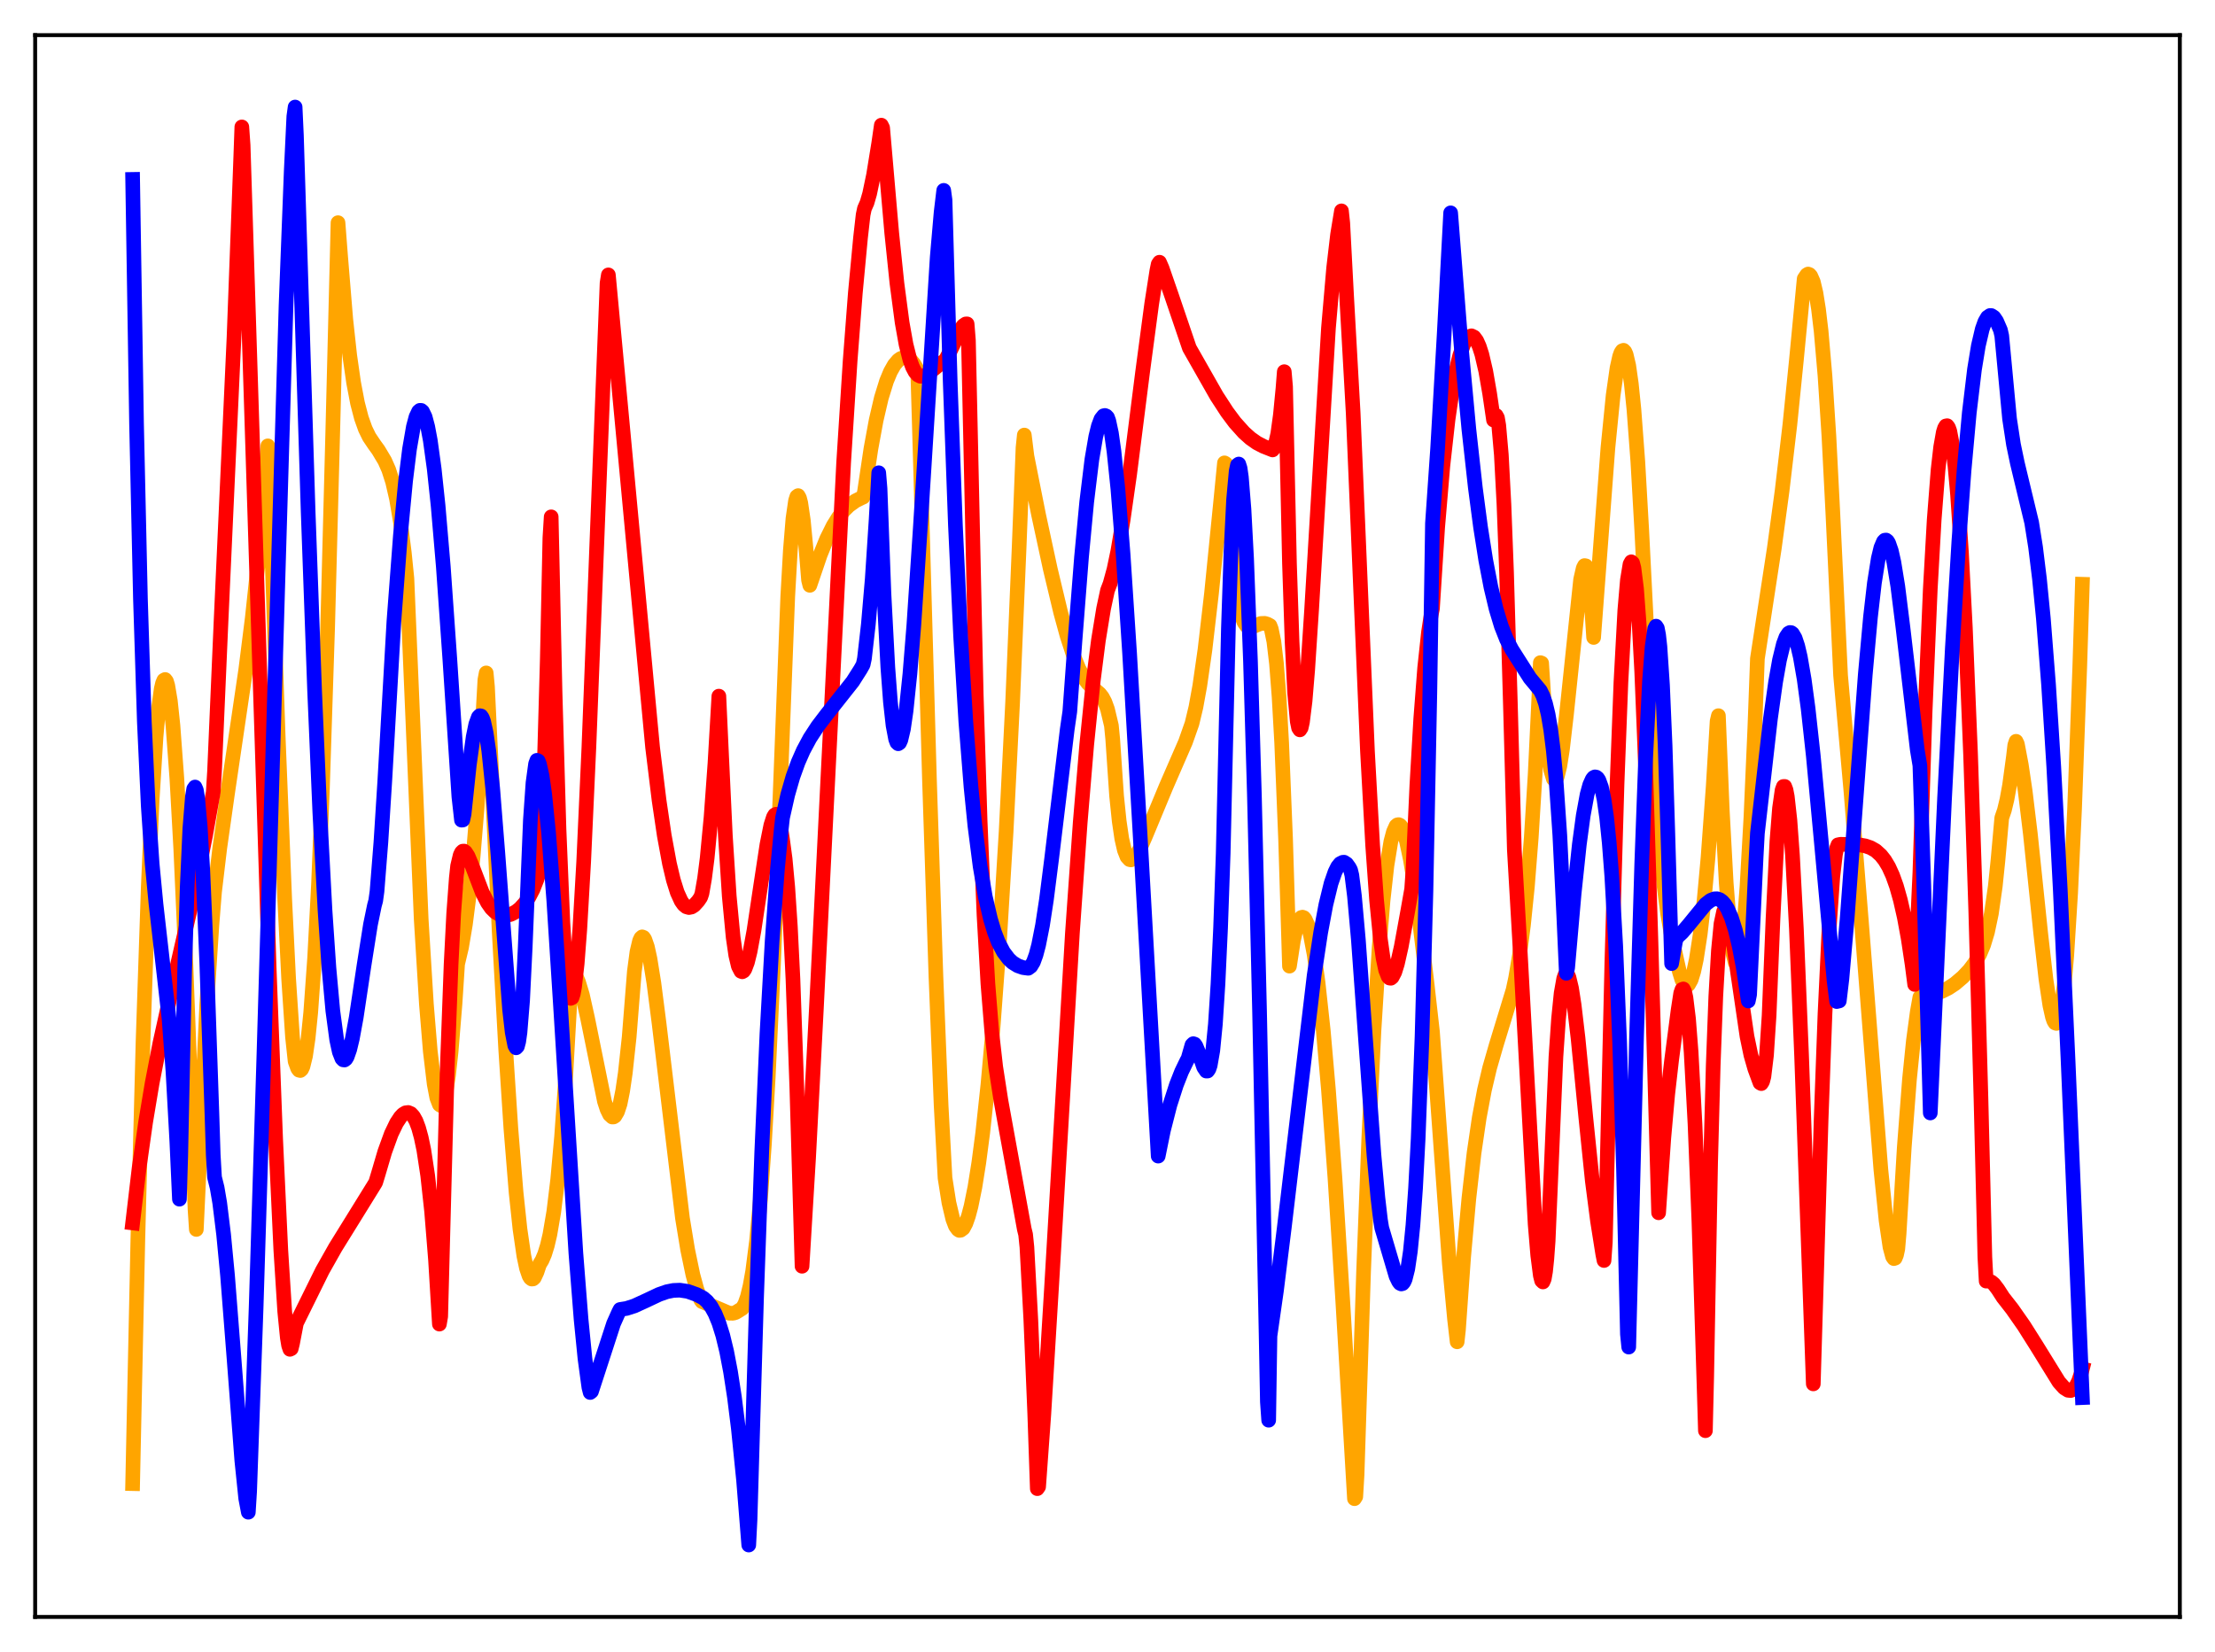 <?xml version="1.0" encoding="utf-8" standalone="no"?>
<!DOCTYPE svg PUBLIC "-//W3C//DTD SVG 1.1//EN"
  "http://www.w3.org/Graphics/SVG/1.1/DTD/svg11.dtd">
<svg xmlns:xlink="http://www.w3.org/1999/xlink" width="453.6pt" height="338.4pt" viewBox="0 0 453.6 338.4" xmlns="http://www.w3.org/2000/svg" version="1.1">
 <defs>
  <style type="text/css">*{stroke-linejoin: round; stroke-linecap: butt}</style>
 </defs>
 <g id="figure_1">
  <g id="patch_1">
   <path d="M 0 338.4 
L 453.6 338.4 
L 453.6 0 
L 0 0 
z
" style="fill: #ffffff"/>
  </g>
  <g id="axes_1">
   <g id="patch_2">
    <path d="M 7.2 331.2 
L 446.4 331.2 
L 446.4 7.2 
L 7.2 7.2 
z
" style="fill: #ffffff"/>
   </g>
   <g id="matplotlib.axis_1"/>
   <g id="matplotlib.axis_2"/>
   <g id="line2d_1">
    <path d="M 27.164 303.896 
L 28.228 253.914 
L 29.293 213.292 
L 30.358 181.758 
L 31.156 163.871 
L 31.955 150.938 
L 32.487 144.976 
L 33.02 141.087 
L 33.286 139.961 
L 33.552 139.329 
L 33.818 139.185 
L 34.084 139.522 
L 34.351 140.402 
L 34.883 143.554 
L 35.415 148.579 
L 36.214 159.392 
L 37.012 173.804 
L 38.077 197.742 
L 39.674 240.323 
L 39.94 247.757 
L 40.207 251.83 
L 42.336 205.921 
L 43.401 189.383 
L 43.933 182.704 
L 44.998 173.771 
L 46.595 162.504 
L 50.321 137.21 
L 51.652 126.665 
L 52.983 114.221 
L 54.048 102.137 
L 54.847 91.328 
L 55.113 97.005 
L 56.976 151.021 
L 58.307 184.242 
L 59.105 200.428 
L 59.904 212.437 
L 60.436 217.399 
L 60.969 218.866 
L 61.235 219.213 
L 61.501 219.275 
L 61.767 219.032 
L 62.033 218.468 
L 62.566 216.304 
L 63.098 212.662 
L 63.631 207.389 
L 64.429 196.25 
L 65.228 181.039 
L 66.026 161.511 
L 67.091 128.642 
L 68.156 88.003 
L 69.22 45.614 
L 69.753 52.527 
L 70.817 65.473 
L 71.616 72.797 
L 72.415 78.377 
L 73.213 82.568 
L 74.012 85.631 
L 74.81 87.863 
L 75.609 89.495 
L 76.673 91.08 
L 77.472 92.175 
L 78.803 94.402 
L 79.601 96.21 
L 80.4 98.703 
L 81.199 102.159 
L 81.997 106.886 
L 82.796 113.208 
L 83.328 118.487 
L 86.256 188.34 
L 87.321 205.672 
L 88.119 215.353 
L 88.918 222.063 
L 89.45 224.859 
L 89.983 226.244 
L 90.249 226.44 
L 90.515 226.278 
L 90.781 225.752 
L 91.313 223.71 
L 91.846 220.232 
L 92.378 215.428 
L 93.177 205.632 
L 93.709 197.46 
L 94.508 194.082 
L 95.306 189.356 
L 96.105 183.155 
L 96.903 175.264 
L 97.702 165.478 
L 98.5 153.549 
L 99.299 139.252 
L 99.565 137.836 
L 99.831 140.69 
L 102.227 190.861 
L 103.558 214.92 
L 104.623 231.17 
L 105.687 244.248 
L 106.486 251.77 
L 107.284 257.265 
L 107.817 259.78 
L 108.349 261.348 
L 108.615 261.782 
L 108.881 261.989 
L 109.148 261.971 
L 109.414 261.731 
L 109.946 260.594 
L 110.479 259.001 
L 111.011 258.124 
L 111.543 256.87 
L 112.076 255.15 
L 112.608 252.88 
L 113.407 248.209 
L 114.205 241.629 
L 115.004 232.822 
L 115.802 221.412 
L 116.601 207.054 
L 116.867 201.559 
L 117.133 199.053 
L 117.399 199.205 
L 117.932 199.917 
L 118.464 201.117 
L 119.263 203.77 
L 120.327 208.555 
L 123.788 225.61 
L 124.32 227.23 
L 124.852 228.317 
L 125.385 228.801 
L 125.651 228.79 
L 125.917 228.622 
L 126.449 227.723 
L 126.982 226.107 
L 127.514 223.445 
L 128.047 219.805 
L 128.845 212.422 
L 129.91 198.969 
L 130.442 194.965 
L 130.975 192.719 
L 131.241 192.144 
L 131.507 191.901 
L 131.773 192.011 
L 132.039 192.401 
L 132.572 193.935 
L 133.104 196.372 
L 133.903 201.335 
L 134.967 209.613 
L 139.759 249.517 
L 140.823 255.986 
L 141.888 261.104 
L 142.687 264.044 
L 143.485 266.246 
L 143.751 266.606 
L 149.341 268.995 
L 150.14 268.998 
L 150.672 268.833 
L 152.003 268.01 
L 152.535 267.102 
L 153.068 265.583 
L 153.6 263.377 
L 154.132 260.419 
L 154.931 254.207 
L 155.729 245.668 
L 156.528 234.491 
L 157.327 220.529 
L 158.391 197.675 
L 159.988 156.696 
L 161.319 122.189 
L 161.852 112.752 
L 162.384 106.228 
L 162.916 102.547 
L 163.183 101.716 
L 163.449 101.521 
L 163.715 101.989 
L 163.981 103.012 
L 164.513 106.625 
L 165.046 112.214 
L 165.578 118.827 
L 165.844 119.893 
L 167.974 113.645 
L 169.305 110.359 
L 170.636 107.684 
L 171.7 105.975 
L 172.765 104.617 
L 173.83 103.566 
L 175.161 102.605 
L 176.492 101.939 
L 176.758 101.832 
L 177.024 100.801 
L 178.355 91.889 
L 179.42 86.095 
L 180.484 81.517 
L 181.549 78.07 
L 182.348 76.149 
L 183.146 74.737 
L 183.945 73.797 
L 184.477 73.422 
L 185.009 73.236 
L 185.542 73.238 
L 186.074 73.451 
L 186.607 73.872 
L 187.139 74.513 
L 187.671 75.408 
L 187.937 75.964 
L 188.47 94.034 
L 190.333 159.447 
L 191.664 199.937 
L 192.729 226.431 
L 193.527 241.274 
L 194.326 246.35 
L 195.124 249.726 
L 195.657 251.133 
L 196.189 251.85 
L 196.455 252.029 
L 196.721 251.998 
L 197.254 251.601 
L 197.786 250.602 
L 198.319 249.091 
L 198.851 247.092 
L 199.649 243.154 
L 200.448 238.14 
L 201.247 232.055 
L 202.311 222.172 
L 203.376 210.294 
L 204.707 192.281 
L 206.038 170.334 
L 207.369 143.883 
L 208.7 112.186 
L 209.498 91.703 
L 209.764 89.115 
L 210.297 93.424 
L 212.692 105.473 
L 215.088 116.566 
L 217.217 125.473 
L 218.548 130.336 
L 219.879 134.407 
L 220.944 136.995 
L 222.009 138.927 
L 222.807 139.975 
L 223.872 140.973 
L 225.203 142.117 
L 225.735 142.801 
L 226.268 143.797 
L 226.8 145.268 
L 227.599 148.622 
L 227.865 151.362 
L 228.663 163.032 
L 229.196 168.203 
L 229.728 171.815 
L 230.26 174.145 
L 230.793 175.495 
L 231.325 176.075 
L 231.591 176.133 
L 232.124 175.887 
L 232.656 175.275 
L 233.455 173.837 
L 234.519 171.421 
L 238.778 161.158 
L 242.771 151.98 
L 244.102 148.203 
L 244.9 144.873 
L 245.699 140.481 
L 246.764 133.06 
L 248.095 121.584 
L 249.958 102.957 
L 250.756 94.811 
L 251.023 94.979 
L 252.087 110.463 
L 252.886 118.508 
L 253.684 123.795 
L 254.217 126.022 
L 254.749 127.447 
L 255.281 128.203 
L 255.814 128.492 
L 256.346 128.468 
L 257.411 128.008 
L 258.209 127.711 
L 259.008 127.684 
L 259.54 127.846 
L 260.073 128.137 
L 260.339 128.826 
L 260.871 131.41 
L 261.404 135.91 
L 261.936 142.729 
L 262.468 152.163 
L 263.267 171.857 
L 264.065 197.896 
L 264.864 192.715 
L 265.396 190.304 
L 265.929 188.719 
L 266.461 187.942 
L 266.727 187.864 
L 266.993 187.962 
L 267.26 188.27 
L 267.792 189.434 
L 268.324 191.339 
L 269.123 195.538 
L 269.921 201.269 
L 270.986 211.112 
L 272.051 223.271 
L 273.382 241.325 
L 274.979 266.527 
L 277.375 306.979 
L 277.641 306.56 
L 277.907 302.077 
L 279.238 260.53 
L 280.303 233.259 
L 281.367 211.172 
L 282.432 194.093 
L 283.231 184.45 
L 284.029 177.265 
L 284.828 172.373 
L 285.36 170.371 
L 285.892 169.187 
L 286.159 168.96 
L 286.425 168.911 
L 286.691 169.035 
L 286.957 169.325 
L 287.489 170.517 
L 288.022 172.277 
L 288.82 176.033 
L 289.619 180.844 
L 290.684 188.53 
L 292.281 201.861 
L 293.345 211.299 
L 296.806 258.844 
L 297.871 270.232 
L 298.403 274.846 
L 298.669 272.419 
L 299.734 257.432 
L 300.799 245.531 
L 301.863 236.186 
L 302.928 228.932 
L 303.993 223.26 
L 305.057 218.743 
L 306.388 214.123 
L 309.849 202.79 
L 310.381 200.308 
L 311.18 195.591 
L 311.978 189.537 
L 312.777 181.724 
L 313.575 171.632 
L 314.374 158.669 
L 315.172 142.135 
L 315.439 135.732 
L 315.705 135.827 
L 316.503 148.314 
L 317.036 154.039 
L 317.568 157.718 
L 318.1 159.535 
L 318.367 159.807 
L 318.633 159.627 
L 318.899 159.095 
L 319.431 156.922 
L 319.964 153.51 
L 320.762 146.598 
L 323.69 118.693 
L 324.223 116.36 
L 324.489 115.85 
L 324.755 115.897 
L 325.021 116.526 
L 325.287 117.782 
L 325.82 122.531 
L 326.352 130.57 
L 329.28 91.714 
L 330.345 81.009 
L 331.143 75.376 
L 331.676 73.001 
L 331.942 72.251 
L 332.208 71.851 
L 332.474 71.752 
L 332.74 72.017 
L 333.007 72.604 
L 333.539 74.873 
L 334.071 78.61 
L 334.604 83.855 
L 335.402 94.514 
L 336.201 108.534 
L 338.596 156.146 
L 339.661 170.406 
L 340.726 181.143 
L 341.524 187.22 
L 342.323 191.883 
L 343.92 199.049 
L 344.452 200.749 
L 344.985 201.688 
L 345.251 201.881 
L 345.517 201.865 
L 345.783 201.663 
L 346.316 200.71 
L 346.848 198.989 
L 347.38 196.513 
L 348.179 191.352 
L 348.977 184.432 
L 349.776 175.69 
L 350.841 161.048 
L 351.639 147.725 
L 351.905 146.595 
L 352.704 166.066 
L 353.503 180.853 
L 354.301 190.988 
L 354.833 195.139 
L 355.366 197.236 
L 355.632 197.517 
L 355.898 197.283 
L 356.164 196.54 
L 356.697 193.532 
L 357.229 188.52 
L 357.761 181.541 
L 358.56 167.453 
L 359.359 149.226 
L 359.891 134.896 
L 363.351 112.308 
L 364.948 100.528 
L 366.545 86.95 
L 367.876 73.748 
L 369.473 57.091 
L 370.006 56.299 
L 370.272 56.135 
L 370.538 56.231 
L 370.804 56.523 
L 371.337 57.725 
L 371.869 59.97 
L 372.401 63.291 
L 372.934 67.789 
L 373.732 76.968 
L 374.531 89.279 
L 375.329 104.839 
L 376.927 138.356 
L 379.056 162.235 
L 381.185 188.719 
L 385.178 239.603 
L 386.243 250.033 
L 387.041 255.448 
L 387.574 257.421 
L 387.84 257.801 
L 388.106 257.709 
L 388.372 257.056 
L 388.639 255.831 
L 388.905 252.722 
L 389.969 234.996 
L 391.034 221.084 
L 391.833 213.182 
L 392.631 207.257 
L 393.164 204.253 
L 396.092 203.624 
L 397.689 203.054 
L 399.02 202.38 
L 400.351 201.499 
L 401.948 200.144 
L 403.279 198.735 
L 404.343 197.332 
L 405.408 195.482 
L 406.207 193.578 
L 407.005 190.937 
L 407.804 187.14 
L 408.602 181.556 
L 409.135 176.414 
L 409.933 167.518 
L 410.465 165.965 
L 410.998 163.746 
L 411.53 160.825 
L 412.329 154.938 
L 412.595 152.633 
L 412.861 151.845 
L 413.127 152.402 
L 413.926 156.626 
L 414.724 162.008 
L 415.789 170.801 
L 417.919 191.273 
L 418.983 200.6 
L 419.782 205.945 
L 420.314 208.322 
L 420.58 209.099 
L 420.847 209.532 
L 421.113 209.629 
L 421.379 209.387 
L 421.645 208.71 
L 422.177 206.187 
L 422.71 201.876 
L 423.242 195.708 
L 424.041 182.87 
L 424.839 165.729 
L 425.904 136.613 
L 426.436 119.676 
L 426.436 119.676 
" clip-path="url(#p51c6d5fe3f)" style="fill: none; stroke: #ffa500; stroke-width: 3; stroke-linecap: square"/>
   </g>
   <g id="line2d_2">
    <path d="M 27.164 250.502 
L 28.495 239.211 
L 29.825 229.839 
L 31.156 221.876 
L 32.753 213.638 
L 34.883 204.011 
L 39.94 181.921 
L 42.07 171.245 
L 43.667 162.29 
L 43.933 157.989 
L 45.264 127.27 
L 47.926 69.029 
L 49.257 33.46 
L 49.523 25.998 
L 49.789 29.743 
L 55.113 198.063 
L 56.444 233.212 
L 57.508 256.076 
L 58.307 268.63 
L 58.839 274 
L 59.105 275.605 
L 59.372 276.386 
L 59.638 276.255 
L 59.904 275.178 
L 60.703 271.019 
L 66.026 260.242 
L 68.688 255.524 
L 72.148 249.942 
L 76.673 242.63 
L 76.94 242.177 
L 77.472 240.431 
L 78.803 235.905 
L 80.134 232.245 
L 81.199 230.028 
L 81.997 228.82 
L 82.529 228.255 
L 83.062 227.94 
L 83.594 227.874 
L 84.127 228.096 
L 84.659 228.673 
L 85.191 229.622 
L 85.724 231.046 
L 86.256 232.993 
L 86.788 235.536 
L 87.587 240.798 
L 88.385 248.106 
L 89.184 258.02 
L 89.983 271.218 
L 90.249 269.653 
L 91.58 219.146 
L 92.378 197.504 
L 92.911 187.107 
L 93.443 179.874 
L 93.709 177.385 
L 94.241 175.158 
L 94.508 174.605 
L 94.774 174.347 
L 95.04 174.334 
L 95.306 174.521 
L 95.839 175.338 
L 96.637 177.243 
L 98.767 182.817 
L 99.831 184.895 
L 100.63 186.036 
L 101.428 186.819 
L 102.227 187.293 
L 103.025 187.506 
L 103.824 187.495 
L 104.623 187.29 
L 105.687 186.725 
L 106.486 186.097 
L 107.551 184.911 
L 108.349 183.723 
L 109.148 182.182 
L 109.946 180.164 
L 110.212 179.334 
L 110.479 177.115 
L 111.011 167.666 
L 111.543 153.934 
L 112.076 135.063 
L 112.608 110.175 
L 112.874 105.866 
L 113.673 142.039 
L 114.471 169.697 
L 115.27 188.98 
L 115.802 197.437 
L 116.335 202.556 
L 116.601 203.88 
L 116.867 204.504 
L 117.133 204.377 
L 117.399 203.571 
L 117.665 202.117 
L 118.198 197.371 
L 118.73 190.425 
L 119.529 176.523 
L 120.593 153.157 
L 122.457 105.332 
L 124.32 57.957 
L 124.586 56.308 
L 133.636 153.044 
L 134.967 163.916 
L 136.032 171.122 
L 137.097 176.897 
L 137.895 180.259 
L 138.694 182.806 
L 139.492 184.557 
L 140.025 185.311 
L 140.557 185.743 
L 141.089 185.893 
L 141.622 185.786 
L 142.154 185.449 
L 142.953 184.568 
L 143.485 183.792 
L 143.751 183.006 
L 144.284 179.945 
L 144.816 175.771 
L 145.615 167.381 
L 146.413 156.354 
L 147.212 142.591 
L 147.744 154.177 
L 148.543 171.162 
L 149.341 183.572 
L 150.14 192.004 
L 150.672 195.662 
L 151.204 197.916 
L 151.737 198.949 
L 152.003 199.052 
L 152.269 198.901 
L 152.535 198.514 
L 153.068 197.098 
L 153.6 194.94 
L 154.399 190.617 
L 155.729 181.737 
L 157.06 172.993 
L 157.859 169.019 
L 158.391 167.356 
L 158.657 166.919 
L 158.924 166.785 
L 159.19 166.99 
L 159.456 167.57 
L 159.722 168.563 
L 160.255 171.948 
L 160.787 175.941 
L 161.319 181.714 
L 161.852 189.738 
L 162.384 200.513 
L 163.183 222.968 
L 164.247 259.37 
L 165.578 237.306 
L 167.175 206.732 
L 172.765 94.777 
L 174.096 73.905 
L 175.161 59.99 
L 176.225 48.677 
L 176.758 43.982 
L 177.024 42.725 
L 177.556 41.519 
L 178.089 39.677 
L 178.887 35.861 
L 179.952 29.312 
L 180.484 25.637 
L 180.751 26.182 
L 182.614 47.722 
L 183.679 58.008 
L 184.743 66.066 
L 185.542 70.547 
L 186.34 73.723 
L 186.873 75.186 
L 187.405 76.19 
L 187.937 76.795 
L 188.47 77.067 
L 189.002 77.072 
L 189.535 76.866 
L 190.333 76.31 
L 192.995 74.165 
L 193.527 73.926 
L 194.592 71.896 
L 196.721 67.454 
L 197.254 66.717 
L 197.786 66.351 
L 198.052 66.346 
L 198.319 69.696 
L 199.916 142.225 
L 200.714 168.094 
L 201.513 187.494 
L 202.311 201.539 
L 203.11 211.462 
L 203.908 218.539 
L 204.973 225.43 
L 209.764 251.786 
L 210.031 252.861 
L 210.297 255.456 
L 211.095 270.262 
L 211.894 289.454 
L 212.426 304.926 
L 212.692 304.539 
L 213.757 289.743 
L 215.354 263.495 
L 219.613 191.131 
L 221.21 168.487 
L 222.541 152.574 
L 223.872 139.525 
L 224.937 131.177 
L 226.001 124.649 
L 226.8 120.932 
L 227.332 119.54 
L 228.131 116.618 
L 228.929 112.806 
L 229.994 106.529 
L 231.325 97.211 
L 233.987 76.217 
L 235.85 62.232 
L 236.915 55.392 
L 237.181 54.115 
L 237.447 53.713 
L 237.98 54.94 
L 239.843 60.325 
L 243.569 71.281 
L 249.159 81.113 
L 251.289 84.388 
L 252.886 86.53 
L 254.749 88.607 
L 256.08 89.795 
L 257.411 90.731 
L 258.742 91.422 
L 260.605 92.159 
L 260.871 91.843 
L 261.137 91.199 
L 261.67 88.858 
L 262.202 85.008 
L 262.735 79.526 
L 263.001 76.133 
L 263.267 79.231 
L 264.065 115.381 
L 264.598 131.462 
L 265.13 141.982 
L 265.663 147.798 
L 265.929 149.097 
L 266.195 149.498 
L 266.461 149.086 
L 266.727 147.905 
L 267.26 143.612 
L 267.792 137.237 
L 268.591 125.031 
L 272.051 67.194 
L 273.116 54.839 
L 273.914 48.046 
L 274.713 43.195 
L 274.979 45.686 
L 275.777 60.866 
L 277.108 84.561 
L 280.036 153.84 
L 281.101 173.165 
L 281.9 184.327 
L 282.698 192.462 
L 283.231 196.221 
L 283.763 198.727 
L 284.295 200.073 
L 284.561 200.339 
L 284.828 200.374 
L 285.094 200.157 
L 285.626 199.139 
L 286.159 197.429 
L 286.957 193.887 
L 288.288 186.61 
L 289.087 182.111 
L 289.353 178.257 
L 290.151 160.873 
L 290.95 147.188 
L 291.748 136.821 
L 292.547 129.414 
L 293.079 125.971 
L 293.345 124.671 
L 294.41 108.047 
L 295.475 95.442 
L 296.54 85.918 
L 297.338 80.403 
L 298.137 76.08 
L 298.935 72.82 
L 299.734 70.535 
L 300.266 69.534 
L 300.799 68.949 
L 301.331 68.784 
L 301.863 69.046 
L 302.396 69.765 
L 302.928 70.943 
L 303.46 72.591 
L 304.259 76.015 
L 305.057 80.598 
L 305.856 86.04 
L 306.388 85.096 
L 306.655 85.567 
L 306.921 87.119 
L 307.453 93.173 
L 307.985 103.269 
L 308.518 117.234 
L 309.316 144.631 
L 310.115 174.067 
L 311.18 192.425 
L 314.374 250.747 
L 314.906 257.137 
L 315.439 261.28 
L 315.705 262.324 
L 315.971 262.585 
L 316.237 261.977 
L 316.503 260.443 
L 316.769 257.885 
L 317.036 254.234 
L 318.633 216.487 
L 319.165 208.717 
L 319.697 203.439 
L 320.23 200.434 
L 320.496 199.689 
L 320.762 199.438 
L 321.028 199.596 
L 321.295 200.189 
L 321.827 202.416 
L 322.359 205.843 
L 323.158 212.638 
L 324.755 228.944 
L 326.086 241.906 
L 327.151 250.126 
L 328.215 256.841 
L 328.481 258.191 
L 328.748 254.462 
L 330.079 197.381 
L 331.143 160.692 
L 331.942 139.744 
L 332.74 124.983 
L 333.273 118.785 
L 333.805 115.555 
L 334.071 115.08 
L 334.337 115.313 
L 334.604 116.356 
L 335.136 120.576 
L 335.668 127.692 
L 336.201 137.611 
L 336.999 157.337 
L 338.064 191.855 
L 339.661 248.415 
L 340.726 233.082 
L 341.524 224.121 
L 342.323 217.139 
L 343.654 206.893 
L 344.186 203.429 
L 344.452 202.676 
L 344.719 202.573 
L 344.985 203.118 
L 345.251 204.324 
L 345.783 208.652 
L 346.316 215.483 
L 347.114 230.265 
L 347.913 250.209 
L 348.977 284.245 
L 349.244 293.054 
L 349.51 281.846 
L 350.308 238.19 
L 350.841 218.192 
L 351.373 204.068 
L 351.905 194.716 
L 352.438 189.199 
L 352.97 186.696 
L 353.236 186.387 
L 353.503 186.543 
L 353.769 187.098 
L 354.301 189.275 
L 355.1 194.137 
L 357.761 212.293 
L 358.56 216.135 
L 359.359 218.917 
L 360.423 221.806 
L 360.689 221.959 
L 360.956 221.528 
L 361.222 220.518 
L 361.754 216.132 
L 362.287 207.992 
L 363.085 188.203 
L 363.884 172.319 
L 364.416 165.567 
L 364.948 161.83 
L 365.215 161.099 
L 365.481 161.089 
L 365.747 161.787 
L 366.013 163.177 
L 366.545 167.97 
L 367.078 175.258 
L 367.876 190.277 
L 368.941 216.294 
L 371.337 283.466 
L 371.869 265.762 
L 372.934 229.432 
L 373.732 207.703 
L 374.531 190.992 
L 375.329 179.61 
L 375.862 175.058 
L 376.128 173.735 
L 376.394 173.045 
L 376.927 172.937 
L 380.653 173.033 
L 381.984 173.267 
L 383.049 173.632 
L 384.113 174.233 
L 385.178 175.199 
L 385.977 176.215 
L 386.775 177.55 
L 387.574 179.302 
L 388.372 181.532 
L 389.171 184.36 
L 389.969 187.876 
L 390.768 192.214 
L 391.567 197.519 
L 392.099 201.651 
L 393.164 178.708 
L 394.228 145.967 
L 395.293 120.685 
L 396.092 106.481 
L 396.89 96.22 
L 397.423 91.548 
L 397.955 88.537 
L 398.221 87.689 
L 398.487 87.244 
L 398.753 87.199 
L 399.02 87.554 
L 399.286 88.308 
L 399.818 91.099 
L 400.351 95.457 
L 400.883 101.372 
L 401.681 113.262 
L 402.48 128.627 
L 403.545 154.537 
L 404.609 186.687 
L 405.674 225.046 
L 406.473 257.509 
L 406.739 262.415 
L 407.271 262.374 
L 407.804 262.59 
L 408.336 263.037 
L 409.135 264.091 
L 410.199 265.741 
L 412.063 268.125 
L 414.458 271.549 
L 417.12 275.767 
L 421.645 283.089 
L 422.71 284.281 
L 423.508 284.776 
L 424.041 284.829 
L 424.573 284.596 
L 425.105 284.012 
L 425.638 282.974 
L 426.17 281.407 
L 426.436 280.377 
L 426.436 280.377 
" clip-path="url(#p51c6d5fe3f)" style="fill: none; stroke: #ff0000; stroke-width: 3; stroke-linecap: square"/>
   </g>
   <g id="line2d_3">
    <path d="M 27.164 36.747 
L 27.962 86.808 
L 28.761 122.684 
L 29.559 147.843 
L 30.358 165.095 
L 31.156 176.894 
L 31.955 185.25 
L 34.617 208.647 
L 35.415 219.381 
L 36.214 233.859 
L 36.746 245.631 
L 37.012 236.771 
L 37.811 198.897 
L 38.343 181.516 
L 38.876 169.777 
L 39.408 163.171 
L 39.674 161.59 
L 39.94 161.213 
L 40.207 161.808 
L 40.473 163.425 
L 41.005 169.33 
L 41.537 178.474 
L 42.336 197.095 
L 43.401 228.192 
L 43.667 236.562 
L 43.933 241.147 
L 44.465 243.277 
L 44.998 246.409 
L 45.796 252.888 
L 46.595 261.263 
L 47.926 278.275 
L 49.523 299.207 
L 50.321 306.939 
L 50.854 309.751 
L 51.12 305.503 
L 52.451 267.813 
L 54.048 215.97 
L 58.573 62.682 
L 59.638 35.05 
L 60.17 23.858 
L 60.436 21.927 
L 60.703 27.727 
L 63.098 104.661 
L 64.429 141.537 
L 65.494 166.402 
L 66.559 186.476 
L 67.357 198.214 
L 68.156 207.035 
L 68.954 212.997 
L 69.487 215.471 
L 70.019 216.818 
L 70.285 217.095 
L 70.551 217.124 
L 70.817 216.919 
L 71.084 216.485 
L 71.616 214.971 
L 72.148 212.761 
L 72.947 208.415 
L 74.544 197.762 
L 75.875 189.349 
L 76.673 185.478 
L 76.94 184.497 
L 77.206 182.579 
L 78.004 172.51 
L 78.803 159.905 
L 80.666 127.275 
L 81.997 109.698 
L 83.062 98.471 
L 83.86 92.003 
L 84.659 87.388 
L 85.191 85.399 
L 85.724 84.273 
L 85.99 84.052 
L 86.256 84.062 
L 86.522 84.289 
L 87.055 85.387 
L 87.587 87.389 
L 88.119 90.221 
L 88.918 96.03 
L 89.716 103.561 
L 90.781 116.031 
L 92.112 134.912 
L 93.975 163.237 
L 94.508 167.992 
L 94.774 167.971 
L 95.04 166.76 
L 96.105 156.689 
L 96.903 150.927 
L 97.436 148.339 
L 97.968 146.877 
L 98.234 146.603 
L 98.5 146.646 
L 98.767 147.022 
L 99.033 147.741 
L 99.565 150.15 
L 100.097 153.805 
L 100.896 161.493 
L 101.961 174.878 
L 104.356 206.791 
L 104.889 211.447 
L 105.421 214.151 
L 105.687 214.626 
L 105.953 214.353 
L 106.22 213.36 
L 106.486 211.483 
L 107.018 204.961 
L 107.551 194.105 
L 108.615 167.958 
L 109.148 160.347 
L 109.68 156.453 
L 109.946 155.741 
L 110.212 155.852 
L 110.479 156.537 
L 111.011 158.92 
L 111.543 162.672 
L 112.342 170.569 
L 113.407 184.442 
L 114.737 205.268 
L 117.932 256.678 
L 118.996 270.244 
L 119.795 278.294 
L 120.593 284.177 
L 120.86 285.232 
L 121.126 285.021 
L 125.651 271.113 
L 126.716 268.733 
L 126.982 268.224 
L 128.313 268.012 
L 129.91 267.501 
L 132.305 266.403 
L 134.967 265.147 
L 136.564 264.59 
L 137.895 264.323 
L 139.226 264.27 
L 140.823 264.515 
L 142.687 265.175 
L 144.017 265.881 
L 144.816 266.586 
L 145.615 267.601 
L 146.413 269.031 
L 147.212 270.963 
L 148.01 273.514 
L 148.809 276.816 
L 149.607 280.999 
L 150.406 286.201 
L 151.204 292.6 
L 152.269 303.177 
L 153.334 316.473 
L 153.6 311.236 
L 154.931 265.749 
L 155.996 235.936 
L 157.06 211.753 
L 158.125 192.73 
L 159.19 178.231 
L 159.988 169.868 
L 160.255 167.489 
L 161.319 162.782 
L 162.384 159.085 
L 163.449 156.131 
L 164.513 153.713 
L 165.844 151.23 
L 167.441 148.779 
L 169.305 146.332 
L 174.628 139.602 
L 176.225 137.088 
L 176.758 136.137 
L 177.024 134.901 
L 177.823 127.894 
L 178.621 118.585 
L 179.42 106.373 
L 179.952 96.841 
L 180.218 100.062 
L 181.017 121.528 
L 181.815 136.694 
L 182.348 143.797 
L 182.88 148.59 
L 183.412 151.396 
L 183.679 152.108 
L 183.945 152.345 
L 184.211 152.158 
L 184.477 151.58 
L 185.009 149.331 
L 185.542 145.68 
L 186.34 138.008 
L 187.139 128.097 
L 188.47 108.067 
L 191.93 52.659 
L 192.729 43.45 
L 193.261 38.995 
L 193.527 40.955 
L 194.592 78.356 
L 195.657 107.577 
L 196.721 130.263 
L 197.786 147.825 
L 198.851 161.218 
L 199.649 169.183 
L 200.714 177.47 
L 201.779 183.7 
L 202.844 188.276 
L 203.642 190.919 
L 204.441 192.988 
L 205.505 195.015 
L 206.57 196.418 
L 207.369 197.164 
L 208.433 197.821 
L 209.498 198.193 
L 210.563 198.336 
L 211.095 197.94 
L 211.628 197.054 
L 212.16 195.588 
L 212.692 193.577 
L 213.491 189.525 
L 214.289 184.315 
L 215.354 175.945 
L 218.548 149.432 
L 219.081 145.752 
L 220.145 131.169 
L 221.476 114.154 
L 222.541 102.824 
L 223.606 94.084 
L 224.404 89.415 
L 224.937 87.244 
L 225.469 85.831 
L 226.001 85.163 
L 226.268 85.099 
L 226.534 85.209 
L 226.8 85.485 
L 227.066 86.214 
L 227.599 88.702 
L 228.131 92.479 
L 228.929 100.163 
L 229.994 113.532 
L 231.325 133.812 
L 233.455 170.56 
L 237.181 236.808 
L 238.246 231.564 
L 239.577 226.352 
L 240.908 222.213 
L 241.972 219.513 
L 243.037 217.306 
L 243.303 216.831 
L 244.102 214.037 
L 244.368 213.782 
L 244.634 213.867 
L 244.9 214.228 
L 245.433 215.519 
L 246.497 218.602 
L 247.03 219.39 
L 247.296 219.381 
L 247.562 219.014 
L 247.828 218.232 
L 248.361 215.189 
L 248.893 209.784 
L 249.425 201.556 
L 249.958 190.056 
L 250.49 174.801 
L 251.555 128.797 
L 252.087 113.02 
L 252.62 102.366 
L 253.152 96.495 
L 253.418 95.239 
L 253.684 95.051 
L 253.951 95.891 
L 254.217 97.74 
L 254.749 104.303 
L 255.281 114.363 
L 256.08 135.426 
L 256.879 162.754 
L 257.943 207.325 
L 259.274 272.997 
L 259.54 287.141 
L 259.807 290.907 
L 260.073 273.642 
L 261.404 264.332 
L 263.001 251.466 
L 269.123 199.768 
L 270.454 191.014 
L 271.519 185.314 
L 272.583 180.95 
L 273.382 178.646 
L 273.914 177.557 
L 274.447 176.892 
L 274.979 176.628 
L 275.245 176.609 
L 275.777 176.958 
L 276.31 177.692 
L 276.576 178.195 
L 276.842 179.285 
L 277.375 183.558 
L 278.173 192.492 
L 279.504 210.957 
L 281.367 236.579 
L 282.166 245.302 
L 282.698 249.869 
L 282.964 251.506 
L 285.892 261.426 
L 286.425 262.53 
L 286.691 262.868 
L 286.957 262.996 
L 287.223 262.925 
L 287.489 262.618 
L 287.756 262.022 
L 288.288 259.913 
L 288.82 256.321 
L 289.353 250.928 
L 289.885 243.373 
L 290.417 233.246 
L 291.216 212.224 
L 292.015 182.495 
L 292.813 141.822 
L 293.345 107.201 
L 294.41 91.766 
L 295.741 68.586 
L 297.072 43.599 
L 299.201 70.659 
L 300.799 87.886 
L 302.129 99.891 
L 303.194 107.973 
L 304.259 114.74 
L 305.324 120.289 
L 306.388 124.75 
L 307.453 128.269 
L 308.518 130.966 
L 309.583 133.016 
L 313.309 138.885 
L 315.439 141.451 
L 315.971 142.542 
L 316.503 144.106 
L 317.036 146.332 
L 317.568 149.477 
L 318.1 153.751 
L 318.633 159.418 
L 319.431 171.101 
L 320.23 187.457 
L 320.762 199.364 
L 321.028 198.252 
L 322.359 183.033 
L 323.424 172.972 
L 324.223 167.047 
L 325.021 162.712 
L 325.553 160.767 
L 326.086 159.579 
L 326.352 159.264 
L 326.618 159.133 
L 326.884 159.177 
L 327.151 159.385 
L 327.417 159.777 
L 327.949 161.233 
L 328.481 163.719 
L 329.014 167.429 
L 329.546 172.638 
L 330.079 179.565 
L 330.877 193.757 
L 331.676 213.411 
L 332.474 239.534 
L 333.273 273.28 
L 333.539 275.929 
L 335.136 212.612 
L 336.201 176.992 
L 336.999 155.434 
L 337.798 139.474 
L 338.33 132.493 
L 338.863 128.788 
L 339.129 128.261 
L 339.395 128.668 
L 339.661 130.046 
L 339.927 132.433 
L 340.46 140.371 
L 340.992 152.756 
L 341.524 169.842 
L 342.323 197.374 
L 343.121 192.811 
L 343.388 192.028 
L 344.452 191.037 
L 345.783 189.483 
L 349.244 185.244 
L 350.308 184.413 
L 351.107 184.111 
L 351.639 184.103 
L 352.172 184.275 
L 352.704 184.66 
L 353.236 185.272 
L 353.769 186.133 
L 354.567 187.962 
L 355.366 190.496 
L 356.164 193.816 
L 356.963 197.997 
L 358.028 205.036 
L 358.294 203.719 
L 359.625 175.618 
L 359.891 170.677 
L 362.553 147.292 
L 363.617 139.697 
L 364.416 135.19 
L 365.215 131.912 
L 365.747 130.483 
L 366.279 129.7 
L 366.545 129.558 
L 366.812 129.585 
L 367.078 129.783 
L 367.61 130.694 
L 368.143 132.29 
L 368.675 134.558 
L 369.473 139.169 
L 370.272 145.114 
L 371.337 154.816 
L 372.934 171.954 
L 375.596 200.914 
L 376.128 205.153 
L 376.66 205.024 
L 377.193 200.528 
L 378.257 188.32 
L 379.855 166.769 
L 381.984 138.152 
L 383.049 126.392 
L 383.847 119.428 
L 384.646 114.391 
L 385.178 112.182 
L 385.711 110.924 
L 385.977 110.654 
L 386.243 110.622 
L 386.509 110.825 
L 386.775 111.259 
L 387.308 112.794 
L 387.84 115.163 
L 388.639 120.072 
L 389.703 128.585 
L 392.631 153.578 
L 393.164 156.791 
L 393.962 181.122 
L 395.293 227.972 
L 398.221 163.436 
L 399.818 132.643 
L 401.149 110.835 
L 402.214 96.329 
L 403.279 84.587 
L 404.343 75.679 
L 405.142 70.8 
L 405.94 67.4 
L 406.473 65.906 
L 407.005 64.986 
L 407.537 64.624 
L 407.804 64.636 
L 408.336 64.993 
L 408.868 65.773 
L 409.667 67.615 
L 409.933 68.792 
L 411.53 85.792 
L 412.329 91.038 
L 413.127 94.864 
L 416.055 107.036 
L 416.854 112.067 
L 417.652 118.553 
L 418.451 126.676 
L 419.516 140.266 
L 420.58 157.037 
L 421.911 182.189 
L 423.508 217.156 
L 426.436 286.274 
L 426.436 286.274 
" clip-path="url(#p51c6d5fe3f)" style="fill: none; stroke: #0000ff; stroke-width: 3; stroke-linecap: square"/>
   </g>
   <g id="patch_3">
    <path d="M 7.2 331.2 
L 7.2 7.2 
" style="fill: none; stroke: #000000; stroke-width: 0.8; stroke-linejoin: miter; stroke-linecap: square"/>
   </g>
   <g id="patch_4">
    <path d="M 446.4 331.2 
L 446.4 7.2 
" style="fill: none; stroke: #000000; stroke-width: 0.8; stroke-linejoin: miter; stroke-linecap: square"/>
   </g>
   <g id="patch_5">
    <path d="M 7.2 331.2 
L 446.4 331.2 
" style="fill: none; stroke: #000000; stroke-width: 0.8; stroke-linejoin: miter; stroke-linecap: square"/>
   </g>
   <g id="patch_6">
    <path d="M 7.2 7.2 
L 446.4 7.2 
" style="fill: none; stroke: #000000; stroke-width: 0.8; stroke-linejoin: miter; stroke-linecap: square"/>
   </g>
  </g>
 </g>
 <defs>
  <clipPath id="p51c6d5fe3f">
   <rect x="7.2" y="7.2" width="439.2" height="324"/>
  </clipPath>
 </defs>
</svg>
